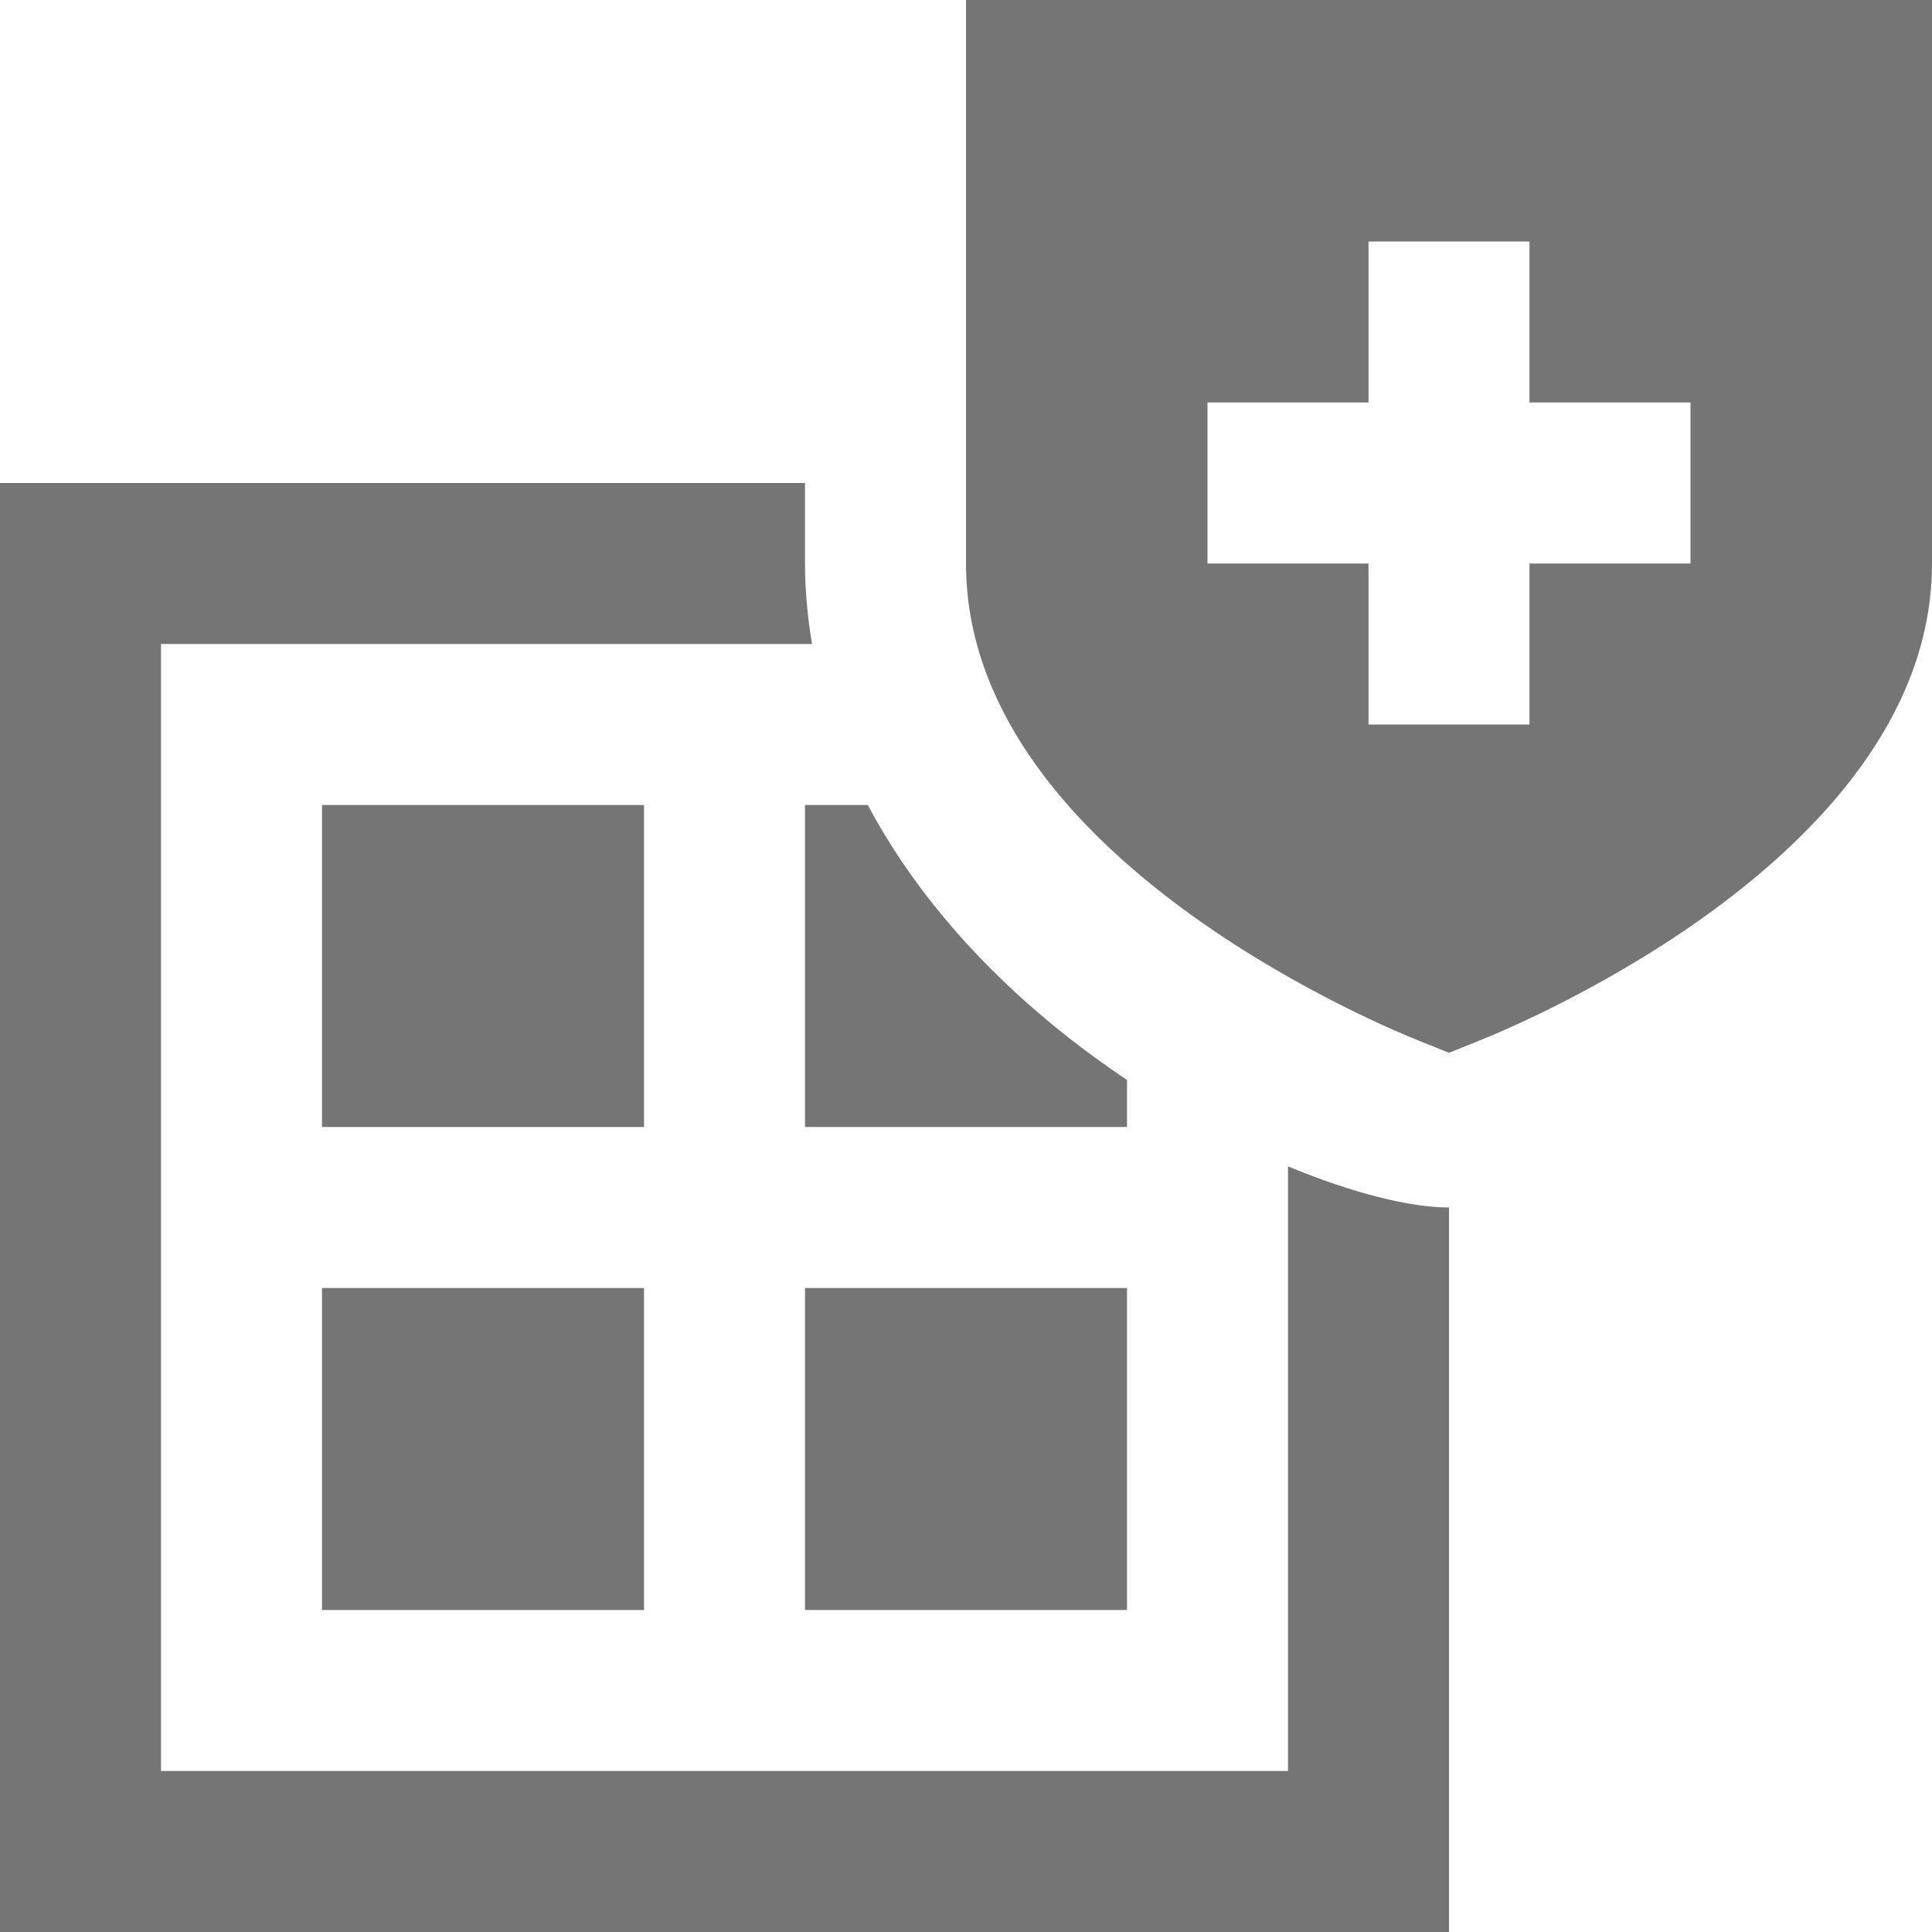 <?xml version="1.0" encoding="utf-8"?>
<!-- Generator: Adobe Illustrator 17.1.0, SVG Export Plug-In . SVG Version: 6.00 Build 0)  -->
<!DOCTYPE svg PUBLIC "-//W3C//DTD SVG 1.1//EN" "http://www.w3.org/Graphics/SVG/1.1/DTD/svg11.dtd">
<svg version="1.1" xmlns="http://www.w3.org/2000/svg" xmlns:xlink="http://www.w3.org/1999/xlink" x="0px" y="0px" width="24px"
	 height="24px" viewBox="0 0 24 24" enable-background="new 0 0 24 24" xml:space="preserve">
<g id="Frame_-_24px">
	<rect fill="none" width="24" height="24"/>
</g>
<g id="Filled_Icons">
	<g>
		<rect x="4" y="16" fill="#757575" width="4" height="4"/>
		<rect x="10" y="16" fill="#757575" width="4" height="4"/>
		<rect x="4" y="10" fill="#757575" width="4" height="4"/>
		<path fill="#757575" d="M16,22H2V8h8.087C10.034,7.677,10,7.344,10,7V6H0v18h18v-9c-0.481,0-1.196-0.177-2-0.511V22z"/>
		<path fill="#757575" d="M12,0v7c0,3.575,5.053,5.699,5.629,5.929L18,13.078l0.371-0.149C18.947,12.699,24,10.575,24,7V0H12z M21,7
			h-2v2h-2V7h-2V5h2V3h2v2h2V7z"/>
		<path fill="#757575" d="M14,13.415c-1.256-0.837-2.464-1.992-3.22-3.415H10v4h4V13.415z"/>
	</g>
</g>
</svg>
